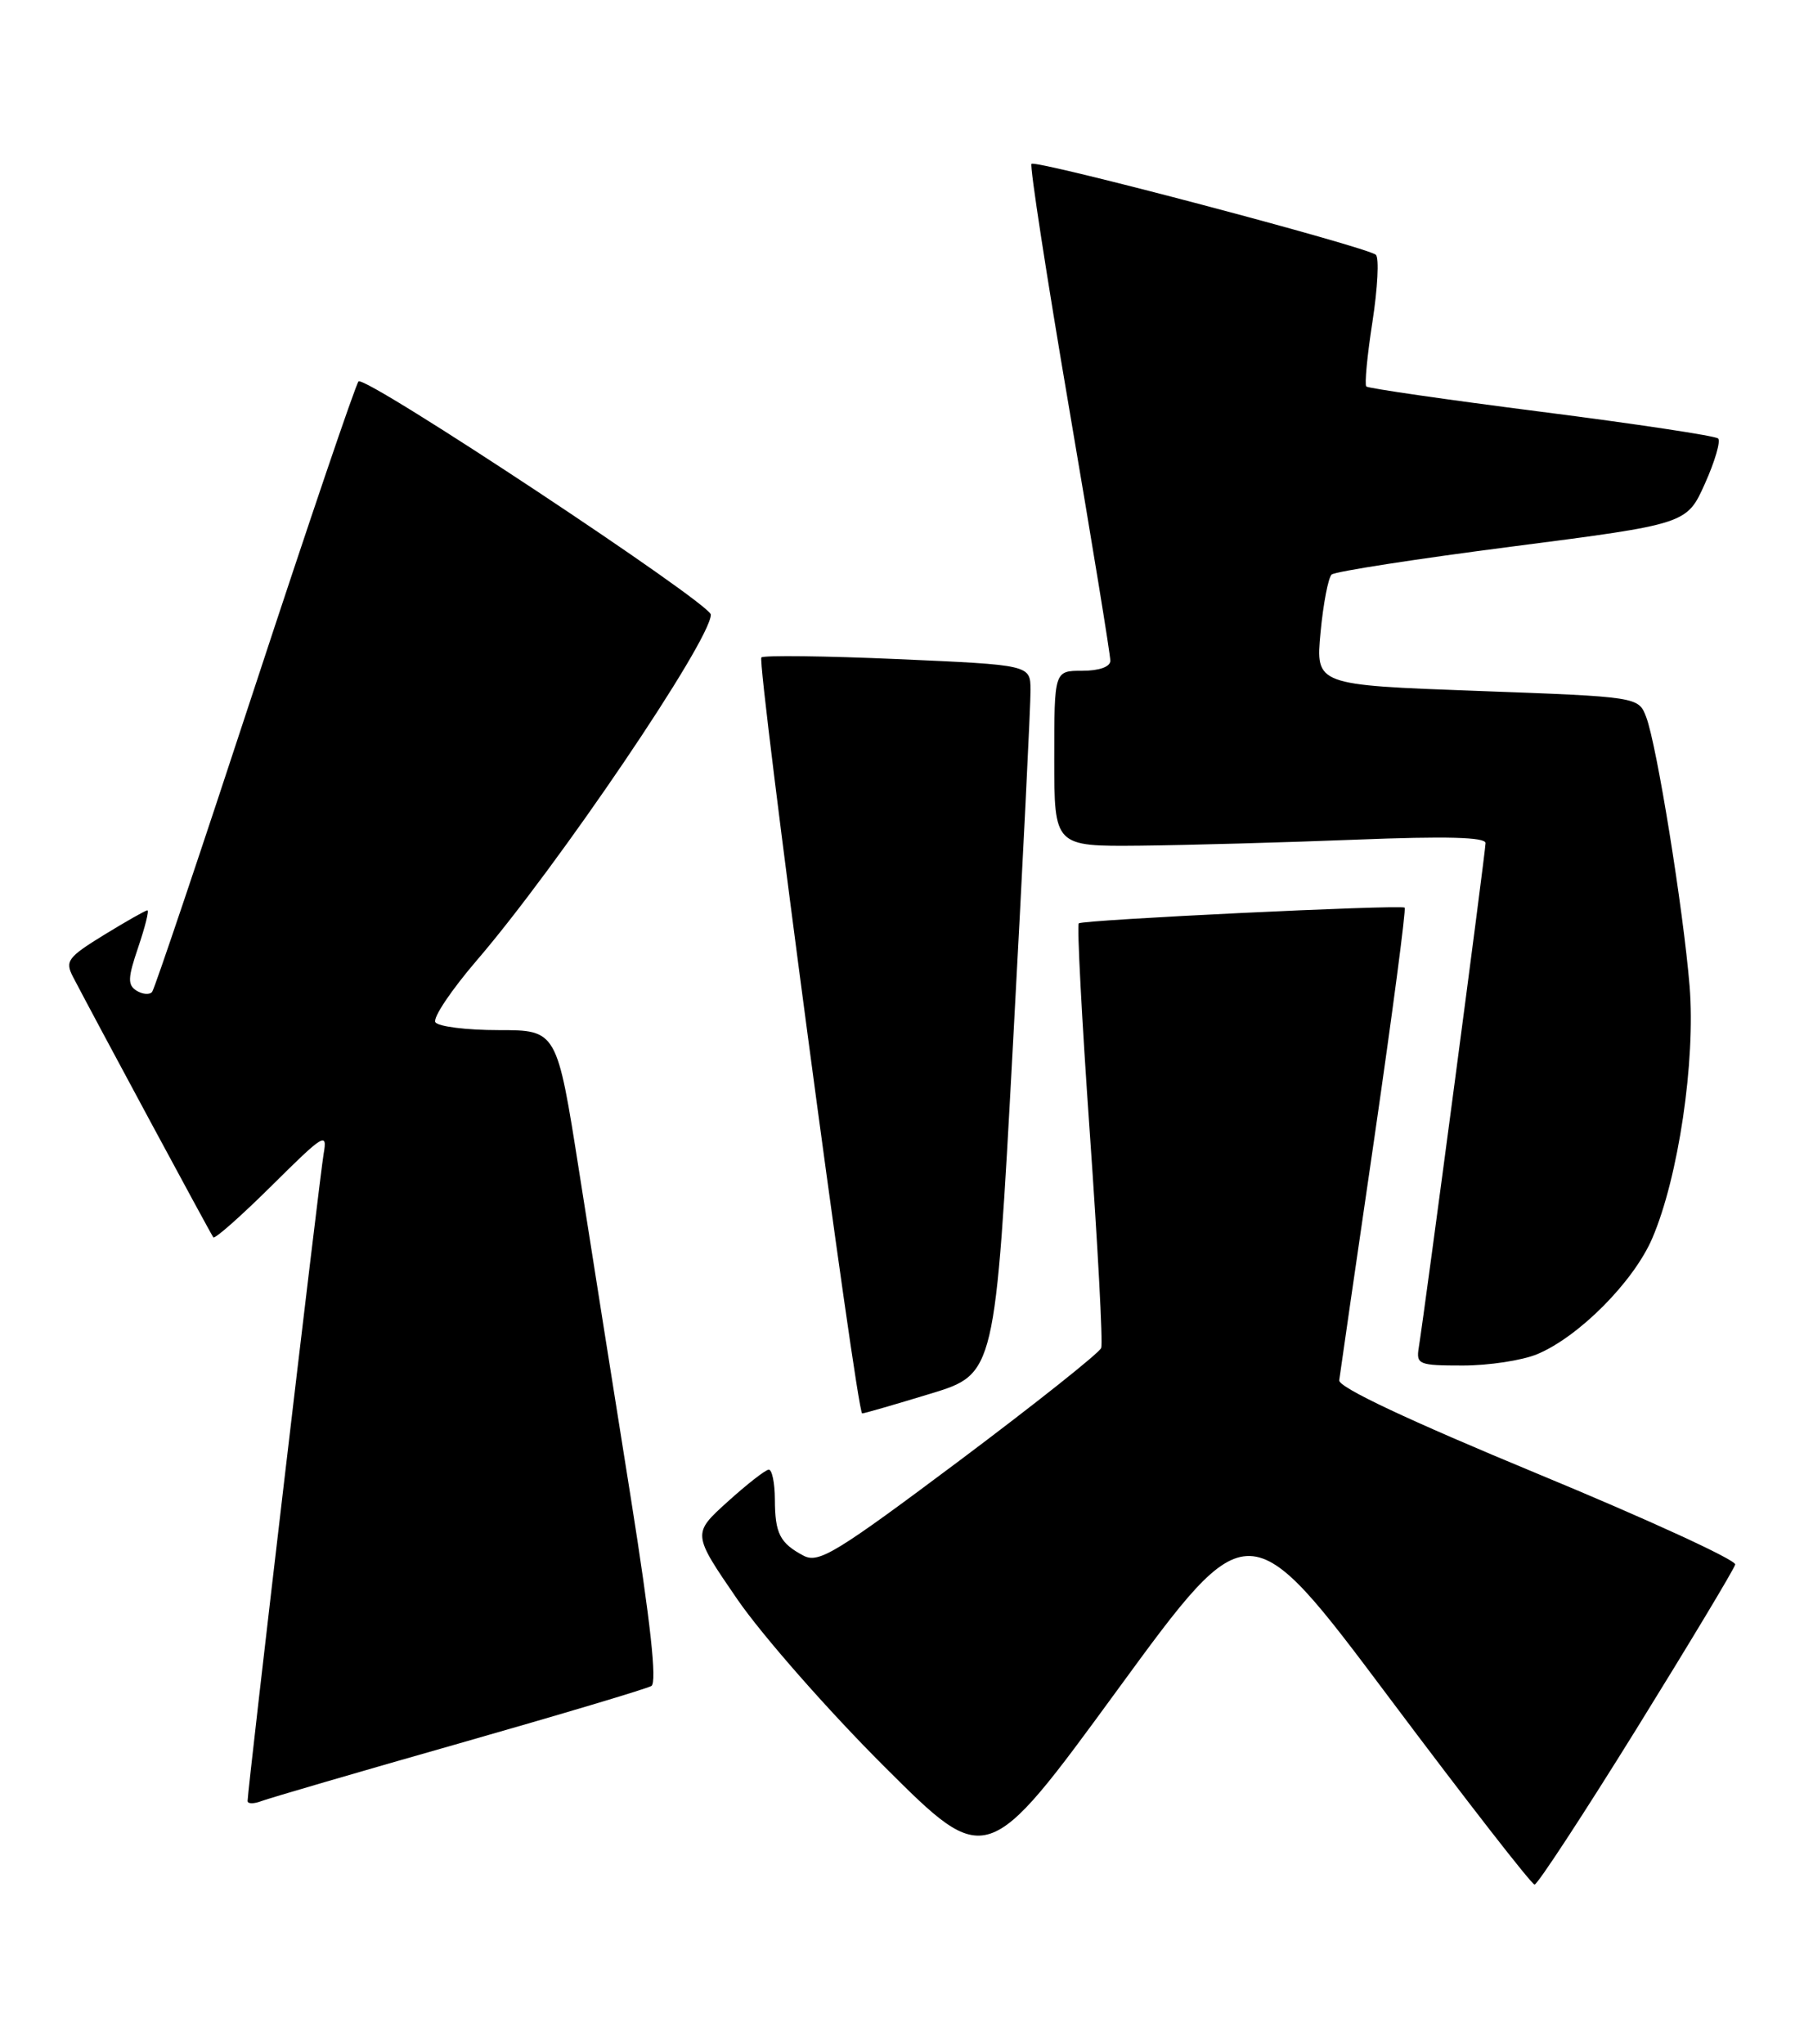 <?xml version="1.0" encoding="UTF-8" standalone="no"?>
<!DOCTYPE svg PUBLIC "-//W3C//DTD SVG 1.1//EN" "http://www.w3.org/Graphics/SVG/1.1/DTD/svg11.dtd" >
<svg xmlns="http://www.w3.org/2000/svg" xmlns:xlink="http://www.w3.org/1999/xlink" version="1.1" viewBox="0 0 227 256">
 <g >
 <path fill="currentColor"
d=" M 204.92 216.47 C 211.57 205.73 217.13 196.48 217.26 195.92 C 217.39 195.36 206.25 190.24 192.50 184.55 C 176.33 177.85 167.56 173.72 167.68 172.85 C 167.77 172.11 169.74 158.54 172.05 142.70 C 174.35 126.86 176.07 113.80 175.87 113.66 C 175.28 113.27 135.54 115.18 135.07 115.63 C 134.83 115.85 135.45 127.66 136.45 141.86 C 137.45 156.07 138.10 168.19 137.88 168.80 C 137.67 169.40 129.68 175.75 120.12 182.92 C 104.68 194.48 102.51 195.81 100.62 194.82 C 97.65 193.25 97.03 192.04 97.02 187.75 C 97.01 185.69 96.66 184.02 96.25 184.04 C 95.84 184.06 93.51 185.88 91.09 188.07 C 86.68 192.06 86.68 192.06 92.32 200.28 C 95.43 204.80 103.72 214.24 110.76 221.26 C 123.55 234.02 123.55 234.02 139.95 211.57 C 156.35 189.12 156.35 189.12 173.91 212.56 C 183.57 225.45 191.77 236.00 192.14 236.00 C 192.51 236.00 198.26 227.21 204.92 216.47 Z  M 57.50 218.32 C 70.15 214.71 80.98 211.48 81.56 211.13 C 82.28 210.70 81.45 203.12 78.97 187.50 C 76.95 174.85 74.05 156.51 72.52 146.75 C 69.73 129.00 69.73 129.00 62.42 129.00 C 58.41 129.00 54.84 128.55 54.51 128.01 C 54.17 127.46 56.51 123.98 59.70 120.26 C 69.86 108.44 89.00 80.17 89.00 76.97 C 89.00 75.58 45.69 46.90 44.89 47.77 C 44.52 48.17 38.68 65.38 31.91 86.00 C 25.15 106.62 19.36 123.82 19.05 124.21 C 18.74 124.60 17.87 124.53 17.11 124.07 C 15.96 123.35 15.99 122.49 17.31 118.61 C 18.17 116.07 18.69 114.00 18.45 114.00 C 18.22 114.00 15.78 115.39 13.02 117.08 C 8.47 119.88 8.12 120.36 9.14 122.33 C 11.76 127.37 26.39 154.54 26.71 154.95 C 26.90 155.19 30.20 152.27 34.05 148.45 C 40.58 141.97 41.01 141.71 40.52 144.50 C 40.02 147.38 31.00 224.11 31.00 225.53 C 31.00 225.91 31.79 225.91 32.75 225.54 C 33.71 225.18 44.84 221.92 57.50 218.32 Z  M 116.50 174.53 C 124.60 172.06 124.60 172.06 126.83 130.78 C 128.06 108.08 129.05 88.10 129.03 86.38 C 129.00 83.27 129.00 83.27 112.43 82.54 C 103.31 82.14 95.62 82.05 95.33 82.33 C 94.74 82.93 107.27 177.00 107.95 177.00 C 108.20 177.00 112.04 175.89 116.50 174.53 Z  M 192.47 169.58 C 197.69 167.40 204.54 160.50 206.87 155.08 C 210.15 147.46 212.31 132.85 211.55 123.50 C 210.75 113.80 207.45 93.32 206.12 89.81 C 205.15 87.26 205.15 87.26 184.94 86.52 C 164.73 85.78 164.73 85.78 165.34 79.21 C 165.68 75.60 166.31 72.33 166.73 71.95 C 167.15 71.57 177.33 69.99 189.35 68.44 C 211.20 65.62 211.20 65.62 213.47 60.56 C 214.72 57.78 215.46 55.23 215.12 54.91 C 214.78 54.58 204.82 53.08 193.00 51.57 C 181.18 50.06 171.31 48.63 171.07 48.40 C 170.84 48.17 171.18 44.53 171.84 40.30 C 172.49 36.08 172.69 32.31 172.27 31.91 C 171.23 30.94 129.70 19.97 129.15 20.52 C 128.91 20.76 131.04 34.58 133.88 51.23 C 136.72 67.88 139.04 82.06 139.02 82.75 C 139.01 83.51 137.62 84.00 135.50 84.00 C 132.00 84.00 132.00 84.00 132.00 95.00 C 132.00 106.00 132.00 106.00 142.75 105.90 C 148.66 105.84 160.81 105.50 169.75 105.15 C 181.09 104.70 186.00 104.83 186.00 105.58 C 186.00 106.62 178.38 164.19 177.64 168.75 C 177.30 170.87 177.62 171.00 183.17 171.00 C 186.41 171.00 190.60 170.36 192.47 169.58 Z "/>
</g>
</svg>
